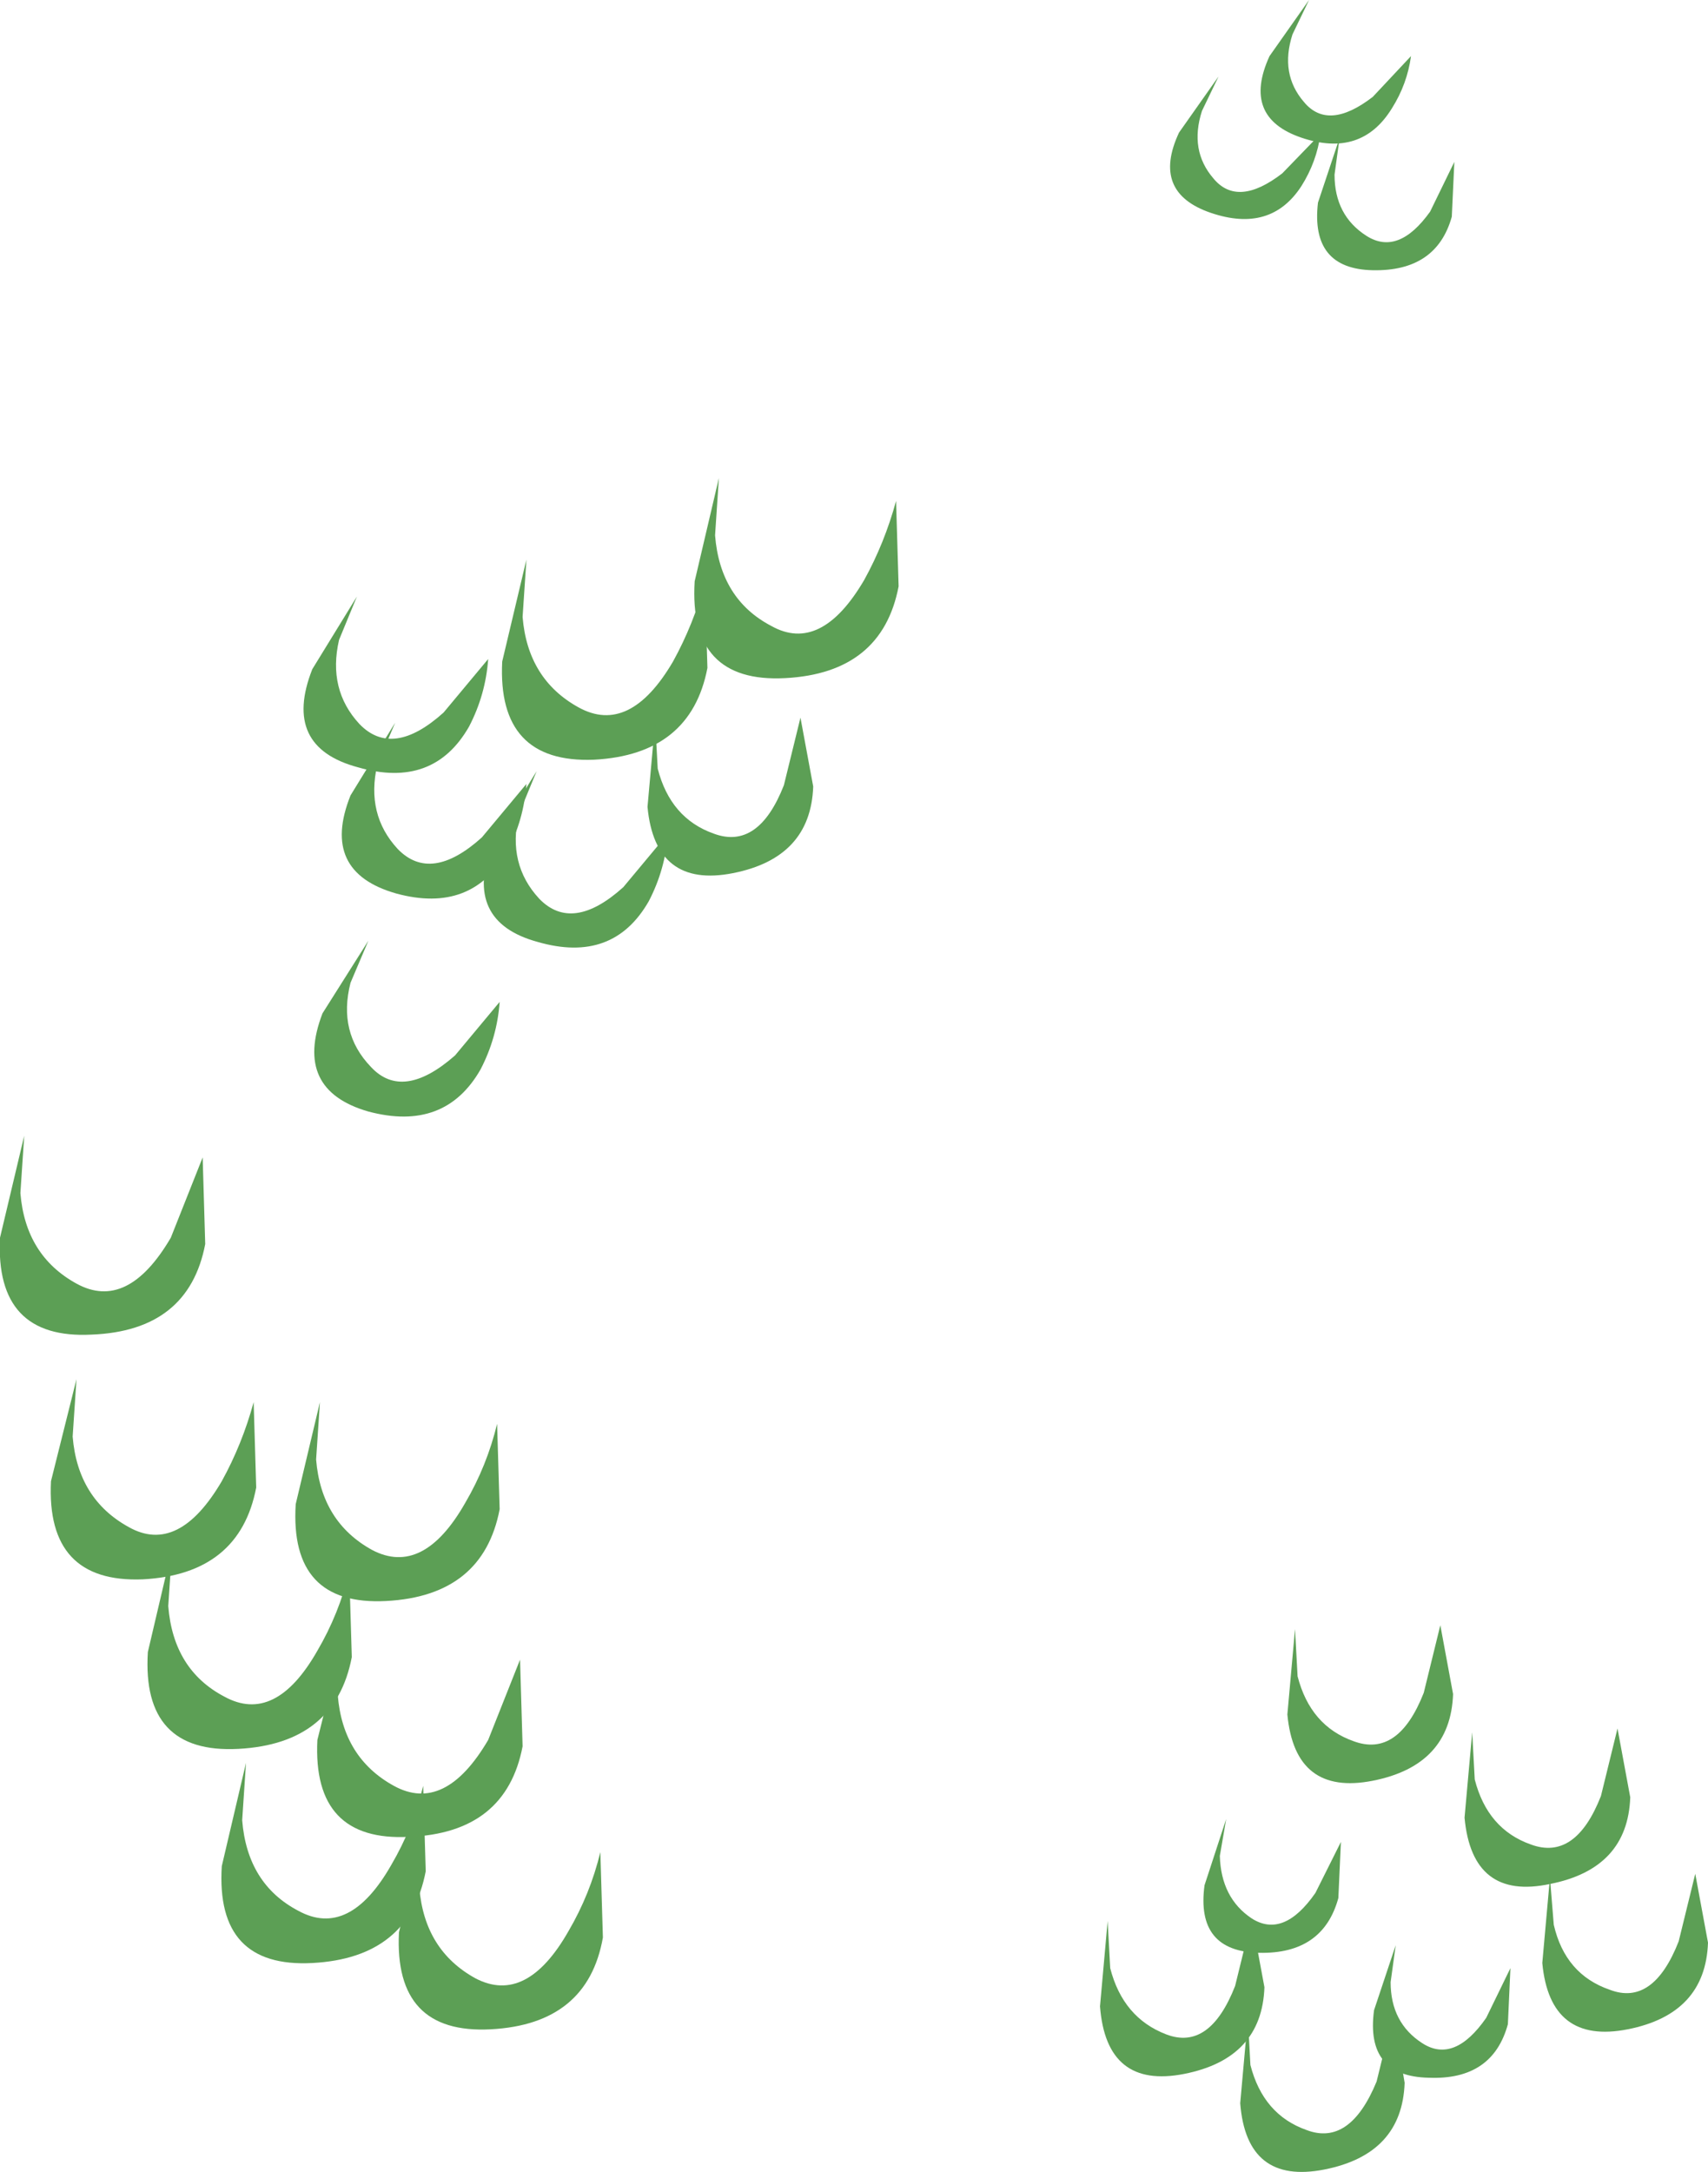 <?xml version="1.0" encoding="UTF-8" standalone="no"?>
<svg xmlns:ffdec="https://www.free-decompiler.com/flash" xmlns:xlink="http://www.w3.org/1999/xlink" ffdec:objectType="shape" height="85.2px" width="67.0px" xmlns="http://www.w3.org/2000/svg">
  <g transform="matrix(1.0, 0.0, 0.0, 1.0, -15.5, -22.7)">
    <path d="M18.5 76.8 L18.35 79.05 Q18.55 81.5 20.55 82.6 22.5 83.7 24.2 80.8 25.0 79.35 25.45 77.7 L25.55 81.05 Q24.9 84.45 21.1 84.65 17.3 84.8 17.5 80.8 L18.5 76.8" fill="#5c9f55" fill-rule="evenodd" stroke="none"/>
    <path d="M22.25 83.45 L22.1 85.7 Q22.3 88.2 24.3 89.25 26.3 90.35 27.95 87.45 28.8 86.0 29.2 84.35 L29.3 87.7 Q28.65 91.1 24.85 91.3 21.05 91.5 21.3 87.5 L22.25 83.45" fill="#5c9f55" fill-rule="evenodd" stroke="none"/>
    <path d="M28.05 77.7 L27.9 79.95 Q28.1 82.4 30.1 83.5 32.1 84.55 33.75 81.65 34.6 80.2 35.0 78.55 L35.1 81.9 Q34.45 85.3 30.65 85.5 26.85 85.7 27.1 81.7 L28.05 77.7" fill="#5c9f55" fill-rule="evenodd" stroke="none"/>
    <path d="M28.95 86.95 L28.75 89.2 Q28.95 91.65 30.95 92.75 32.95 93.85 34.65 90.95 L35.9 87.8 36.0 91.2 Q35.35 94.6 31.55 94.75 27.75 94.95 27.95 90.95 L28.95 86.95" fill="#5c9f55" fill-rule="evenodd" stroke="none"/>
    <path d="M32.1 94.5 L31.95 96.75 Q32.15 99.2 34.15 100.3 36.15 101.35 37.8 98.45 38.65 97.0 39.05 95.35 L39.15 98.7 Q38.55 102.1 34.75 102.3 30.95 102.5 31.15 98.5 L32.1 94.5" fill="#5c9f55" fill-rule="evenodd" stroke="none"/>
    <path d="M16.45 67.25 L16.3 69.5 Q16.5 71.95 18.5 73.05 20.5 74.15 22.2 71.25 L23.45 68.1 23.55 71.5 Q22.9 74.9 19.1 75.05 15.3 75.25 15.5 71.25 L16.45 67.25" fill="#5c9f55" fill-rule="evenodd" stroke="none"/>
    <path d="M43.7 41.45 L43.55 43.7 Q43.75 46.2 45.75 47.25 47.7 48.35 49.4 45.45 50.2 44.0 50.65 42.35 L50.75 45.7 Q50.1 49.1 46.3 49.3 42.5 49.5 42.75 45.5 L43.7 41.45" fill="#5c9f55" fill-rule="evenodd" stroke="none"/>
    <path d="M36.15 44.65 L36.0 46.9 Q36.2 49.35 38.2 50.45 40.2 51.55 41.9 48.65 42.7 47.2 43.15 45.55 L43.25 48.9 Q42.6 52.3 38.8 52.5 35.0 52.65 35.2 48.65 L36.15 44.65" fill="#5c9f55" fill-rule="evenodd" stroke="none"/>
    <path d="M66.85 22.7 L66.2 24.05 Q65.7 25.6 66.65 26.7 67.6 27.85 69.35 26.5 L70.85 24.9 Q70.7 26.0 70.1 26.95 68.9 28.9 66.55 28.1 64.2 27.3 65.3 24.9 L66.85 22.7" fill="#5c9f55" fill-rule="evenodd" stroke="none"/>
    <path d="M68.05 28.1 L67.85 29.55 Q67.85 31.15 69.1 31.95 70.35 32.75 71.6 31.0 L72.55 29.05 72.45 31.2 Q71.85 33.35 69.35 33.3 66.9 33.25 67.2 30.65 L68.05 28.1" fill="#5c9f55" fill-rule="evenodd" stroke="none"/>
    <path d="M63.6 94.05 L63.35 95.5 Q63.4 97.15 64.6 97.95 65.85 98.75 67.1 96.95 L68.1 94.95 68.0 97.15 Q67.4 99.35 64.9 99.3 62.4 99.25 62.75 96.65 L63.6 94.05" fill="#5c9f55" fill-rule="evenodd" stroke="none"/>
    <path d="M70.25 99.0 L70.05 100.45 Q70.05 102.05 71.3 102.85 72.55 103.65 73.8 101.85 L74.75 99.9 74.65 102.1 Q74.05 104.3 71.55 104.2 69.05 104.15 69.4 101.55 L70.25 99.0" fill="#5c9f55" fill-rule="evenodd" stroke="none"/>
    <path d="M63.3 25.7 L62.65 27.05 Q62.15 28.6 63.1 29.7 64.05 30.85 65.8 29.5 L67.3 27.95 Q67.15 29.05 66.55 30.0 65.35 31.85 63.0 31.05 60.65 30.25 61.75 27.9 L63.3 25.7" fill="#5c9f55" fill-rule="evenodd" stroke="none"/>
    <path d="M41.2 51.0 L41.3 52.85 Q41.8 54.8 43.5 55.4 45.25 56.05 46.25 53.5 L46.9 50.85 47.4 53.55 Q47.3 56.35 44.25 56.95 41.2 57.55 40.9 54.35 L41.2 51.0" fill="#5c9f55" fill-rule="evenodd" stroke="none"/>
    <path d="M58.95 98.05 L59.05 99.9 Q59.55 101.85 61.25 102.5 62.95 103.15 63.95 100.6 L64.6 97.95 65.1 100.65 Q65.0 103.45 61.95 104.05 58.9 104.65 58.65 101.4 L58.95 98.05" fill="#5c9f55" fill-rule="evenodd" stroke="none"/>
    <path d="M64.45 101.85 L64.55 103.7 Q65.05 105.65 66.75 106.25 68.45 106.9 69.5 104.35 L70.15 101.7 70.6 104.4 Q70.5 107.2 67.45 107.8 64.4 108.4 64.15 105.2 L64.45 101.85" fill="#5c9f55" fill-rule="evenodd" stroke="none"/>
    <path d="M76.3 96.35 L76.45 98.2 Q76.9 100.15 78.65 100.75 80.35 101.4 81.35 98.85 L82.0 96.2 82.5 98.9 Q82.4 101.7 79.35 102.3 76.3 102.9 76.0 99.7 L76.3 96.35" fill="#5c9f55" fill-rule="evenodd" stroke="none"/>
    <path d="M73.35 92.5 Q73.85 94.45 75.55 95.05 77.3 95.7 78.3 93.15 L78.95 90.5 79.45 93.2 Q79.35 96.0 76.3 96.6 73.25 97.25 72.95 94.0 L73.25 90.65 73.35 92.5" fill="#5c9f55" fill-rule="evenodd" stroke="none"/>
    <path d="M66.3 86.6 L66.4 88.45 Q66.9 90.4 68.6 91.0 70.35 91.65 71.35 89.1 L72.0 86.45 72.5 89.15 Q72.4 91.95 69.35 92.55 66.3 93.15 66.0 89.95 L66.3 86.6" fill="#5c9f55" fill-rule="evenodd" stroke="none"/>
    <path d="M36.55 52.95 L35.85 54.65 Q35.4 56.6 36.65 57.95 37.95 59.3 39.95 57.5 L41.7 55.4 Q41.6 56.8 40.95 58.05 39.55 60.5 36.6 59.65 33.65 58.85 34.8 55.8 L36.55 52.95" fill="#5c9f55" fill-rule="evenodd" stroke="none"/>
    <path d="M31.0 51.05 L30.3 52.7 Q29.85 54.65 31.1 56.0 32.4 57.35 34.4 55.55 L36.15 53.45 Q36.05 54.85 35.4 56.1 34.0 58.55 31.05 57.75 28.05 56.9 29.25 53.9 L31.0 51.05" fill="#5c9f55" fill-rule="evenodd" stroke="none"/>
    <path d="M29.5 46.1 L28.8 47.8 Q28.35 49.75 29.6 51.1 30.9 52.45 32.9 50.65 L34.65 48.55 Q34.55 49.95 33.9 51.2 32.5 53.65 29.55 52.8 26.55 52.0 27.75 48.95 L29.5 46.1" fill="#5c9f55" fill-rule="evenodd" stroke="none"/>
    <path d="M29.95 59.6 L29.25 61.25 Q28.75 63.2 30.05 64.55 31.3 65.9 33.35 64.1 L35.1 62.0 Q35.0 63.4 34.35 64.65 32.95 67.1 29.95 66.3 27.0 65.45 28.15 62.45 L29.95 59.6" fill="#5c9f55" fill-rule="evenodd" stroke="none"/>
    <path d="M25.15 91.85 L25.0 94.1 Q25.2 96.6 27.2 97.65 29.2 98.75 30.85 95.85 31.7 94.4 32.1 92.75 L32.2 96.1 Q31.55 99.5 27.75 99.7 23.95 99.9 24.2 95.9 L25.15 91.85" fill="#5c9f55" fill-rule="evenodd" stroke="none"/>
  </g>
</svg>
